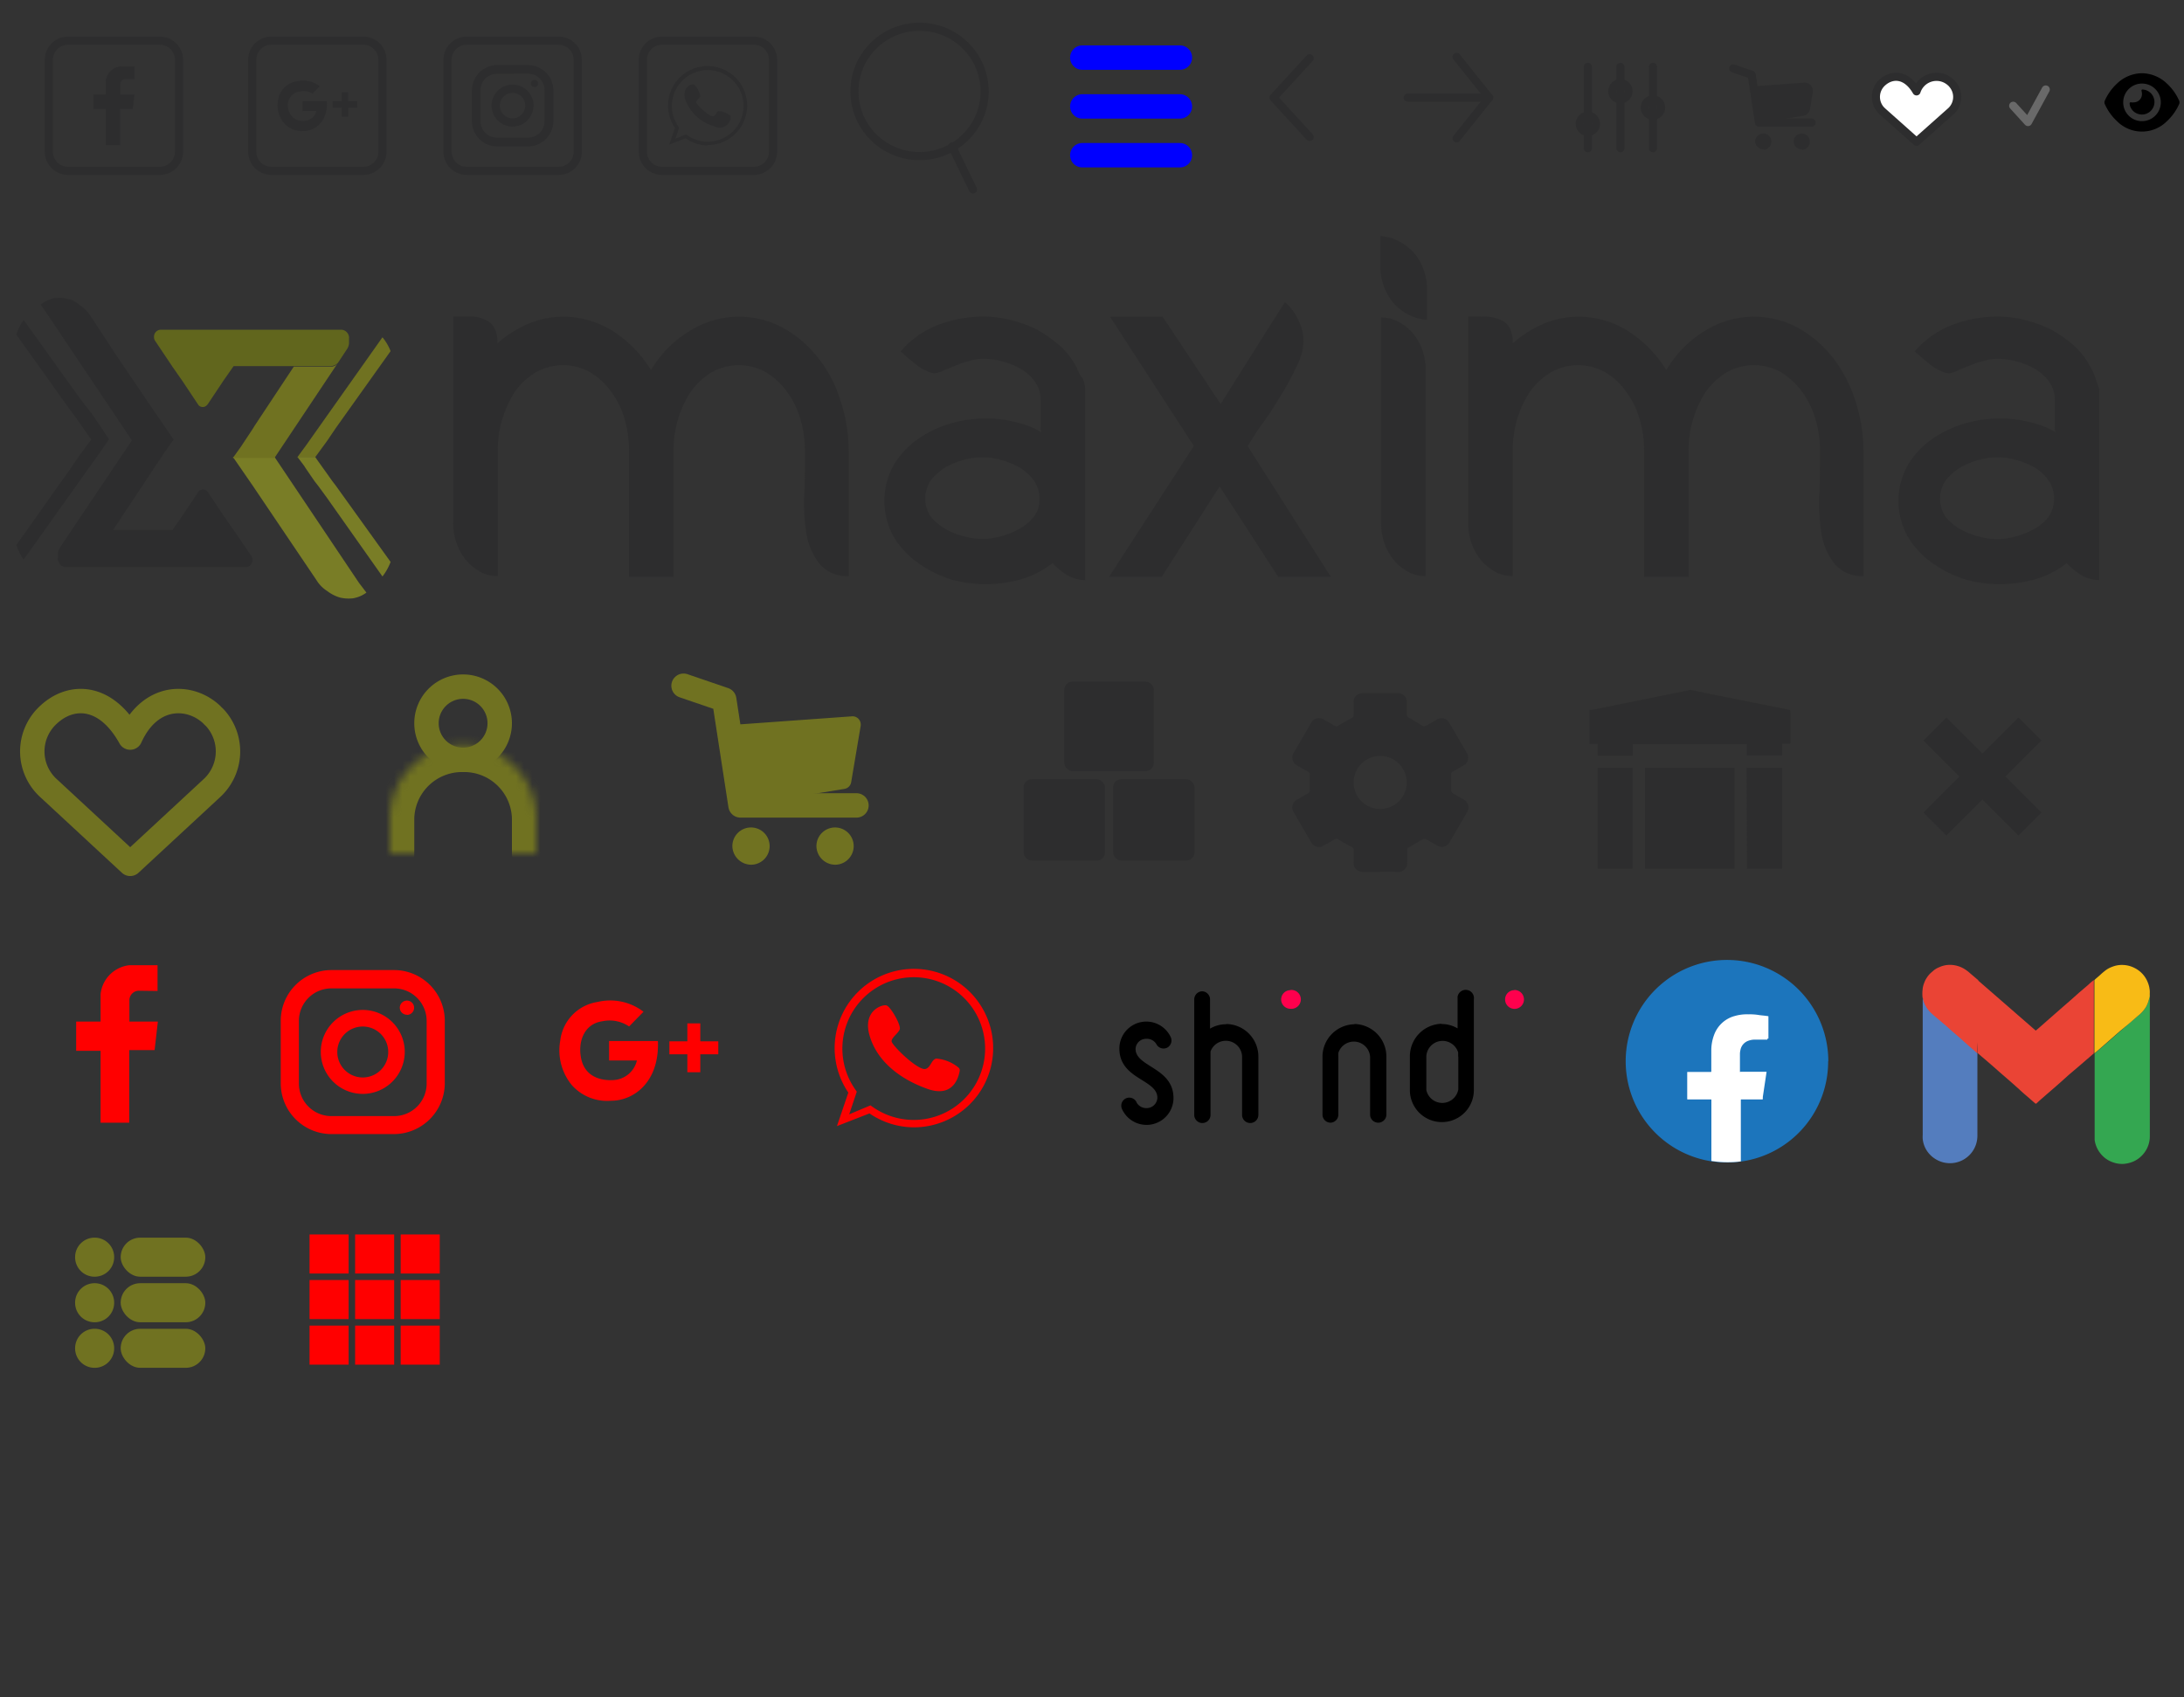 <svg id="Layer_1" data-name="Layer 1" xmlns="http://www.w3.org/2000/svg" xmlns:xlink="http://www.w3.org/1999/xlink" width="268.39" height="208.61" viewBox="0 0 268.39 208.61">
  <rect x="0" y="0" width="268.39" height="208.61" fill="#333333" stroke="none"/>
  <defs>
    <style>
      .cls-1, .cls-11 {
        fill: #fff;
      }

      .cls-10, .cls-14, .cls-15, .cls-2, .cls-3, .cls-8, .cls-9 {
        fill: none;
      }

      .cls-11, .cls-14, .cls-3 {
        stroke: #2d2d2e;
      }

      .cls-10, .cls-11, .cls-15, .cls-3, .cls-9 {
        stroke-linecap: round;
      }

      .cls-11, .cls-15, .cls-3, .cls-8, .cls-9 {
        stroke-linejoin: round;
      }

      .cls-4 {
        fill: #2d2d2e;
      }

      .cls-5 {
        fill: #61661d;
      }

      .cls-6 {
        fill: #797d26;
      }

      .cls-7 {
        fill: #707221;
      }

      .cls-8, .cls-9 {
        stroke: #707221;
      }

      .cls-10, .cls-8, .cls-9 {
        stroke-width: 3px;
      }

      .cls-10 {
        stroke: blue;
      }

      .cls-12 {
        fill: red;
      }

      .cls-13 {
        fill: #fc0000;
      }

      .cls-14 {
        stroke-width: 4px;
      }

      .cls-15 {
        stroke: #696969;
      }

      .cls-16 {
        fill: #1c75bc;
      }

      .cls-17 {
        fill: #ea4435;
      }

      .cls-18 {
        fill: #34a751;
      }

      .cls-19 {
        fill: #547dbe;
      }

      .cls-20 {
        fill: #f8bb16;
      }

      .cls-21 {
        mask: url(#mask);
      }

      .cls-22 {
        clip-path: url(#clip-path);
      }

      .cls-23, .cls-24 {
        fill-rule: evenodd;
      }

      .cls-24 {
        fill: #ff004d;
      }
    </style>
    <mask id="mask" x="44.91" y="88.9" width="24" height="19" maskUnits="userSpaceOnUse">
      <g id="path-2-inside-1_323_9609" data-name="path-2-inside-1 323 9609">
        <path class="cls-1" d="M47.91,104.9v-4.29a9,9,0,0,1,18,0v4.29"/>
      </g>
    </mask>
    <clipPath id="clip-path">
      <rect id="SVGID" class="cls-2" x="137.39" y="121.51" width="50" height="16.89"/>
    </clipPath>
  </defs>
  <title>sprite</title>
  <g id="facebook-icon">
    <path id="Vector" class="cls-3" d="M19.64,21H8.36A2.36,2.36,0,0,1,6,18.64H6V7.36A2.36,2.36,0,0,1,8.36,5H19.64A2.36,2.36,0,0,1,22,7.36h0V18.65A2.36,2.36,0,0,1,19.64,21Z"/>
    <path id="Vector_2" data-name="Vector 2" class="cls-4" d="M16.51,9.75V8.17H14.79A2,2,0,0,0,13,9.92v1.69H11.49V13.4H13v4.44h1.76V13.38h1.56l.2-1.75H14.78V10.35a.59.59,0,0,1,.57-.61h1.16Z"/>
  </g>
  <g id="gmail-icon">
    <path id="Vector-2" class="cls-3" d="M44.65,21H33.36A2.35,2.35,0,0,1,31,18.66h0V7.36A2.35,2.35,0,0,1,33.34,5h11.3A2.35,2.35,0,0,1,47,7.34h0v11.3A2.35,2.35,0,0,1,44.66,21h0Z"/>
    <path id="Vector_2-2" data-name="Vector 2-2" class="cls-4" d="M38.4,11.51l.89-.91a3.33,3.33,0,0,0-2.83-.6,2.71,2.71,0,0,0-2.29,2.36,3.33,3.33,0,0,0,.72,2.75,2.9,2.9,0,0,0,2.42,1c1.36,0,3-1.12,2.86-3.67h-3v1.2h1.71a1.56,1.56,0,0,1-1.45,1.2,1.75,1.75,0,0,1-2-1.44h0a1.73,1.73,0,0,1,1.2-2.13h.13A2.14,2.14,0,0,1,38.4,11.51Z"/>
    <path id="Vector_3" data-name="Vector 3" class="cls-4" d="M43.89,12.44H42.78v-1.1H42v1.1H40.88v.8H42v1.1h.79v-1.1H43.9Z"/>
  </g>
  <g id="instagram-icon">
    <path id="Vector-3" class="cls-3" d="M68.64,21H57.36A2.35,2.35,0,0,1,55,18.66h0V7.36A2.35,2.35,0,0,1,57.34,5h11.3A2.35,2.35,0,0,1,71,7.34h0v11.3A2.35,2.35,0,0,1,68.66,21h0Z"/>
    <path id="Vector_2-3" data-name="Vector 2-3" class="cls-4" d="M64.91,18H61.06A3.11,3.11,0,0,1,58,14.91V11.06A3.11,3.11,0,0,1,61.06,8h3.85A3.11,3.11,0,0,1,68,11.06v3.85A3.12,3.12,0,0,1,64.91,18ZM61.06,9.07a2,2,0,0,0-2,2v3.85a2,2,0,0,0,2,2h3.85a2,2,0,0,0,2-2V11.06a2,2,0,0,0-2-2Z"/>
    <path id="Vector_3-2" data-name="Vector 3-2" class="cls-4" d="M63,15.56A2.58,2.58,0,1,1,65.57,13v0h0A2.59,2.59,0,0,1,63,15.56Zm0-4.14A1.56,1.56,0,1,0,64.55,13,1.55,1.55,0,0,0,63,11.42Z"/>
    <path id="Vector_4" data-name="Vector 4" class="cls-4" d="M65.69,10.7a.44.44,0,1,0-.44-.44.43.43,0,0,0,.42.44h0Z"/>
  </g>
  <g>
    <path id="Vector-4" class="cls-3" d="M92.64,21H81.36A2.35,2.35,0,0,1,79,18.66h0V7.36A2.35,2.35,0,0,1,81.34,5h11.3A2.35,2.35,0,0,1,95,7.34h0v11.3A2.36,2.36,0,0,1,92.64,21Z"/>
    <path id="Vector_2-4" data-name="Vector 2-4" class="cls-4" d="M87,17.88A4.87,4.87,0,0,1,84.24,17l-2,.78.7-2.06A4.86,4.86,0,1,1,89.69,17h0a4.81,4.81,0,0,1-2.75.83Zm-2.7-1.36.1.07a4.4,4.4,0,1,0-1-1l.06.09L83,17.05Z"/>
  </g>
  <path id="Vector_3-3" data-name="Vector 3-3" class="cls-4" d="M89.74,14.22a.22.22,0,0,1,.05.17,1.34,1.34,0,0,1-1.38,1.3h0a1.23,1.23,0,0,1-.62-.17,5.27,5.27,0,0,1-3.59-3.31c-.42-1.52.8-1.92,1.06-1.83a2.47,2.47,0,0,1,.8,1.47c-.09.24-.51.47-.5.73s1.63,1.83,2.09,1.7.34-.57.65-.63A2.47,2.47,0,0,1,89.74,14.22Z"/>
  <g id="maxima-logo">
    <path id="Vector-5" class="cls-5" d="M25.52,49.7l2-3L28.71,45h12a1.31,1.31,0,0,0,.82-.4l1.18-1.79a1.6,1.6,0,0,0,.18-.6v-.59A1,1,0,0,0,42,40.53H19.69a.86.86,0,0,0-.76.95h0v.05a.76.76,0,0,0,.11.33l2.19,3.27,1.18,1.69,2,3a.7.7,0,0,0,1,0h0Z"/>
    <g id="Group">
      <path id="Vector_2-5" data-name="Vector 2-5" class="cls-6" d="M44.12,71.65,33.73,56.16H28.62l2.46,3.57,4.56,6.76,3.28,4.86a4,4,0,0,0,1.28,1.29,4.76,4.76,0,0,0,1.55.8,4.53,4.53,0,0,0,1.64.1,3.81,3.81,0,0,0,1.64-.7Z"/>
      <path id="Vector_3-4" data-name="Vector 3-4" class="cls-6" d="M41.29,59.73l-.45-.59-.64-.9L39,56.56l-.27-.4H36.55l.82,1.09.19.3,1.09,1.59.46.59,1.09,1.49L47,70.86a6.84,6.84,0,0,0,1-1.79Z"/>
    </g>
    <g id="Group_2" data-name="Group 2">
      <path id="Vector_4-2" data-name="Vector 4-2" class="cls-7" d="M47,41.46,37.65,54.69l-1.1,1.5h2.19l1.46-2,1.09-1.61L48,43.16A6.19,6.19,0,0,0,47,41.46Z"/>
      <path id="Vector_5" data-name="Vector 5" class="cls-7" d="M40.75,45.07H36.1l-4.84,7.31-.18.3-1.46,2.21-1,1.4h5.11l7.75-11.62A.94.94,0,0,1,40.75,45.07Z"/>
    </g>
    <g id="Group_3" data-name="Group 3">
      <path id="Vector_6" data-name="Vector 6" class="cls-4" d="M100.55,44a14.27,14.27,0,0,0-4.28-3.68,11.39,11.39,0,0,0-11.58.4A13.81,13.81,0,0,0,80,45.49a14.92,14.92,0,0,0-4.65-4.77,11.42,11.42,0,0,0-6.2-1.79,11,11,0,0,0-4.28.89,13.85,13.85,0,0,0-3.74,2.39,4.07,4.07,0,0,0-.28-1.69,2.11,2.11,0,0,0-.82-1A4.94,4.94,0,0,0,58.8,39a7.3,7.3,0,0,0-1.55-.1H55.7V64.16a7.45,7.45,0,0,0,.36,2.48,7.16,7.16,0,0,0,1.1,2.08,6.33,6.33,0,0,0,1.73,1.49,4.35,4.35,0,0,0,2.28.6V55.32a13.45,13.45,0,0,1,.55-3.78,13.89,13.89,0,0,1,1.54-3.37,8.59,8.59,0,0,1,2.56-2.39,6.81,6.81,0,0,1,6.74,0,8.59,8.59,0,0,1,2.56,2.39,10.35,10.35,0,0,1,1.64,3.37,13.44,13.44,0,0,1,.54,3.78V70.91h5.47V55.32a13.21,13.21,0,0,1,2.1-7.15,8.81,8.81,0,0,1,2.55-2.39,6.83,6.83,0,0,1,6.75,0,8.81,8.81,0,0,1,2.55,2.39,10.06,10.06,0,0,1,1.64,3.37,12.76,12.76,0,0,1,.55,3.78v1.59c0,1.19,0,2.58-.09,4.17a23.87,23.87,0,0,0,.27,4.47,8.26,8.26,0,0,0,1.55,3.67,4.35,4.35,0,0,0,3.65,1.59V55.32a19.49,19.49,0,0,0-1-6.06A15.65,15.65,0,0,0,100.55,44Z"/>
      <path id="Vector_7" data-name="Vector 7" class="cls-4" d="M132.37,45.29a10,10,0,0,0-2.1-2.78,19.19,19.19,0,0,0-2.82-2,16.71,16.71,0,0,0-3.28-1.19,13.53,13.53,0,0,0-3.29-.4,15.54,15.54,0,0,0-5.56,1,11.49,11.49,0,0,0-4.65,3.28c.28.2.55.5.91.8l1.1.89a4.51,4.51,0,0,0,1.18.69,2.24,2.24,0,0,0,1,.3,2.9,2.9,0,0,0,1-.3c.45-.19.91-.39,1.46-.59a8.64,8.64,0,0,1,1.73-.6,5.92,5.92,0,0,1,1.82-.29,9.54,9.54,0,0,1,2.19.29,9.34,9.34,0,0,1,2.28.9,5.46,5.46,0,0,1,1.82,1.59,3.87,3.87,0,0,1,.73,2.28v3.28a1.36,1.36,0,0,0,.09.69,11,11,0,0,0-3.37-1.29,14.12,14.12,0,0,0-3.55-.4,15.73,15.73,0,0,0-4.2.6,13.72,13.72,0,0,0-4,1.89,10.67,10.67,0,0,0-3,3.17,9.07,9.07,0,0,0,0,8.94,10.59,10.59,0,0,0,3,3.18,14.29,14.29,0,0,0,4,2,16.13,16.13,0,0,0,4.2.59,16.5,16.5,0,0,0,4.37-.59,11.65,11.65,0,0,0,3.92-2,9,9,0,0,0,1.82,1.49,4.56,4.56,0,0,0,2.19.6V47.87a4.07,4.07,0,0,0-.27-1.29A4,4,0,0,1,132.37,45.29ZM127,63.56a5.48,5.48,0,0,1-1.82,1.49,8.93,8.93,0,0,1-2.28.89,8.14,8.14,0,0,1-4.38,0,8.93,8.93,0,0,1-2.28-.89,6.88,6.88,0,0,1-1.82-1.49,4,4,0,0,1,0-4.57,7.89,7.89,0,0,1,1.82-1.59,9.9,9.9,0,0,1,2.28-.89,8.14,8.14,0,0,1,4.38,0,9.9,9.9,0,0,1,2.28.89A5.94,5.94,0,0,1,127,59a3.7,3.7,0,0,1,.73,2.29A3.23,3.23,0,0,1,127,63.56Z"/>
      <path id="Vector_8" data-name="Vector 8" class="cls-4" d="M153.25,54.72l.09.1c.45-.69,1-1.69,1.82-2.78s1.55-2.28,2.28-3.48A34.89,34.89,0,0,0,159.36,45a7.15,7.15,0,0,0,.82-3,5.69,5.69,0,0,0-.64-2.68,6.31,6.31,0,0,0-1.64-2.19L150,49.66l-7.12-10.73h-6.47l10.3,15.89L136.29,70.91h6.47l7.12-11.12,7.2,11.12h6.47Z"/>
      <path id="Vector_9" data-name="Vector 9" class="cls-4" d="M225.27,44A14.35,14.35,0,0,0,221,40.32a11.39,11.39,0,0,0-11.58.4,13.79,13.79,0,0,0-4.65,4.77,14.92,14.92,0,0,0-4.65-4.77,11.42,11.42,0,0,0-6.2-1.79,11.13,11.13,0,0,0-4.29.89,14,14,0,0,0-3.73,2.39,4.23,4.23,0,0,0-.28-1.69,2.11,2.11,0,0,0-.82-1,5.33,5.33,0,0,0-1.27-.5,7.3,7.3,0,0,0-1.55-.1h-1.55V64.16a7.45,7.45,0,0,0,.36,2.48,7.16,7.16,0,0,0,1.1,2.08,6.33,6.33,0,0,0,1.73,1.49,4.35,4.35,0,0,0,2.28.6V55.32a13.44,13.44,0,0,1,.54-3.78A12.75,12.75,0,0,1,188,48.17a8.59,8.59,0,0,1,2.56-2.39,6.81,6.81,0,0,1,6.74,0,8.59,8.59,0,0,1,2.56,2.39,10.66,10.66,0,0,1,1.64,3.37,13.44,13.44,0,0,1,.54,3.78V70.91h5.47V55.32a13.21,13.21,0,0,1,2.1-7.15,8.81,8.81,0,0,1,2.55-2.39,6.83,6.83,0,0,1,6.75,0,8.81,8.81,0,0,1,2.55,2.39,10.06,10.06,0,0,1,1.64,3.37,12.76,12.76,0,0,1,.55,3.78v1.59c0,1.19,0,2.58-.09,4.17a23.87,23.87,0,0,0,.27,4.47,8.26,8.26,0,0,0,1.55,3.67A4.35,4.35,0,0,0,229,70.81V55.32a19.83,19.83,0,0,0-1-6.06A17.12,17.12,0,0,0,225.27,44Z"/>
      <path id="Vector_10" data-name="Vector 10" class="cls-4" d="M257.54,46.58a7.32,7.32,0,0,0-.54-1.29,10,10,0,0,0-2.1-2.78,17,17,0,0,0-2.83-2,16.71,16.71,0,0,0-3.28-1.19,13.39,13.39,0,0,0-3.28-.4,15.54,15.54,0,0,0-5.56,1,11.39,11.39,0,0,0-4.65,3.28c.27.2.55.5.91.8l1.09.89a4.57,4.57,0,0,0,1.19.69,2.2,2.2,0,0,0,1,.3,2.9,2.9,0,0,0,1-.3c.45-.19.91-.39,1.45-.59a9,9,0,0,1,1.74-.6,5.92,5.92,0,0,1,1.82-.29,9.54,9.54,0,0,1,2.19.29,9.34,9.34,0,0,1,2.28.9,5.46,5.46,0,0,1,1.82,1.59,3.87,3.87,0,0,1,.73,2.28v3.28a1.36,1.36,0,0,0,.09.69,11,11,0,0,0-3.37-1.29,14.25,14.25,0,0,0-3.56-.4,15.6,15.6,0,0,0-4.19.6,13.72,13.72,0,0,0-4,1.89,10.67,10.67,0,0,0-3,3.17,9,9,0,0,0,0,8.94,10.59,10.59,0,0,0,3,3.18,14.29,14.29,0,0,0,4,2,16,16,0,0,0,4.19.59,16.63,16.63,0,0,0,4.38-.59,11.65,11.65,0,0,0,3.92-2,8.66,8.66,0,0,0,1.82,1.49,4.56,4.56,0,0,0,2.19.6V47.87C257.82,47.47,257.73,47.07,257.54,46.58Zm-5.83,17a5.82,5.82,0,0,1-1.82,1.49,8.93,8.93,0,0,1-2.28.89,8.14,8.14,0,0,1-4.38,0,8.93,8.93,0,0,1-2.28-.89,6.88,6.88,0,0,1-1.82-1.49,4,4,0,0,1,0-4.57A7.6,7.6,0,0,1,241,57.4a9.9,9.9,0,0,1,2.28-.89,8.14,8.14,0,0,1,4.38,0,9.9,9.9,0,0,1,2.28.89,5.89,5.89,0,0,1,1.77,1.6,4,4,0,0,1,0,4.57Z"/>
      <path id="Vector_11" data-name="Vector 11" class="cls-4" d="M175.22,45.39a8.17,8.17,0,0,0-.37-2.19,7.13,7.13,0,0,0-1.09-2.08A6.29,6.29,0,0,0,172,39.63a4.35,4.35,0,0,0-2.28-.6V64.45a8.16,8.16,0,0,0,.36,2.19,7.16,7.16,0,0,0,1.1,2.08,6.33,6.33,0,0,0,1.73,1.49,4.35,4.35,0,0,0,2.28.6V45.39Z"/>
      <path id="Vector_12" data-name="Vector 12" class="cls-4" d="M173.85,31.18A6.78,6.78,0,0,0,172,29.7a6.14,6.14,0,0,0-2.37-.7v4a7.58,7.58,0,0,0,.36,2,7.23,7.23,0,0,0,1.19,2.18A6.54,6.54,0,0,0,173,38.63a6.14,6.14,0,0,0,2.37.7v-4a7.58,7.58,0,0,0-.36-2A6.6,6.6,0,0,0,173.85,31.18Z"/>
      <path id="Vector_13" data-name="Vector 13" class="cls-4" d="M28.71,65.15l-1.18-1.69-2-3a.72.72,0,0,0-1-.16.61.61,0,0,0-.16.16l-2,3-1.18,1.69h-7.3L18.7,57.9l.19-.3,1.45-2.18,1-1.39-2.46-3.58L14.31,43.7l-3.19-4.87a4.26,4.26,0,0,0-1.28-1.29,3,3,0,0,0-1.46-.79,4.8,4.8,0,0,0-1.73-.1A4.28,4.28,0,0,0,5,37.44l.82,1.19,10.39,15.5L8.47,65.65,7.29,67.43a1.6,1.6,0,0,0-.18.6v.59a1.06,1.06,0,0,0,1,1.1H30.26a.86.86,0,0,0,.77-.94v-.06h0a.76.76,0,0,0-.11-.33Z"/>
      <path id="Vector_14" data-name="Vector 14" class="cls-4" d="M13.4,54l-.73-1.1-.19-.29L11.39,51l-.46-.6L9.84,49,2.91,39.33A6.43,6.43,0,0,0,2,41.12l6.66,9.33.45.6.64.89,1.18,1.69.28.4L9.75,56,8.66,57.6,2,67a7.87,7.87,0,0,0,.91,1.78l9.39-13.2Z"/>
    </g>
  </g>
  <g id="search-icon">
    <ellipse class="cls-3" cx="113" cy="11.24" rx="8" ry="7.95"/>
    <path class="cls-3" d="M117,18l2.57,5.29"/>
  </g>
  <path id="heart" class="cls-8" d="M26,87.82c-2.71-2.52-7.56-2.56-10,2.84-3-5.4-7.28-5.36-10-2.84a6.1,6.1,0,0,0-.48,8.61,5.44,5.44,0,0,0,.48.48l10,9.27,10-9.27a6.13,6.13,0,0,0,.43-8.66h0C26.29,88.1,26.15,88,26,87.82Z"/>
  <g id="cart-icon">
    <path id="Path_6" data-name="Path 6" class="cls-9" d="M84,84.29,89,86l2,13h14.25"/>
    <g id="Ellipse_4" data-name="Ellipse 4">
      <path id="Vector-6" class="cls-7" d="M92.32,106.29A2.29,2.29,0,1,0,90,104,2.33,2.33,0,0,0,92.32,106.29Z"/>
      <path id="Vector_2-6" data-name="Vector 2-6" class="cls-7" d="M92.32,105.51A1.51,1.51,0,1,0,90.77,104a1.52,1.52,0,0,0,1.55,1.51Z"/>
    </g>
    <g id="Ellipse_4_1_2" data-name="Ellipse 4 1 2">
      <path id="Vector_3-5" data-name="Vector 3-5" class="cls-7" d="M102.69,106.29a2.29,2.29,0,1,0-2.36-2.29,2.32,2.32,0,0,0,2.35,2.29h0Z"/>
      <path id="Vector_4-3" data-name="Vector 4-3" class="cls-7" d="M102.69,105.51a1.51,1.51,0,1,0-1.56-1.51,1.52,1.52,0,0,0,1.56,1.51Z"/>
    </g>
    <path class="cls-7" d="M89,90.11a1,1,0,0,1,.93-1l14.77-1.06a1,1,0,0,1,1.07.92,1,1,0,0,1,0,.24l-1.17,6.94a1,1,0,0,1-.82.82L92.26,98.84a1,1,0,0,1-1-.53l-2.08-4a1,1,0,0,1-.11-.46Z"/>
  </g>
  <g id="burger-menu-icon">
    <path id="bot" class="cls-10" d="M133,19.08h12"/>
    <path id="mid" class="cls-10" d="M133,13.08h12"/>
    <path id="top" class="cls-10" d="M133,7.08h12"/>
  </g>
  <path id="Vector_2-2-2" data-name="Vector 2-2-2" class="cls-3" d="M160.94,7.16,156.5,12l4.44,4.84"/>
  <g id="enter-icon">
    <path id="Vector-2-2" class="cls-3" d="M179,17l4-5-4-5"/>
    <path class="cls-3" d="M183,12H173"/>
  </g>
  <g>
    <g>
      <rect class="cls-4" x="125.79" y="95.78" width="10" height="10" rx="1"/>
      <rect class="cls-4" x="136.79" y="95.78" width="10" height="10" rx="1"/>
    </g>
    <rect class="cls-4" x="130.79" y="83.78" width="11" height="11" rx="1"/>
  </g>
  <g id="Group-2">
    <path class="cls-4" d="M169.63,107.17h-2.11a1.08,1.08,0,0,1-1.17-1v0a.61.61,0,0,1,0-.19v-1.49a.38.38,0,0,0-.25-.38c-.55-.29-1.1-.6-1.63-.93a.39.39,0,0,0-.48,0c-.43.25-.86.5-1.3.74a1.07,1.07,0,0,1-1.49-.26l-.09-.16c-.71-1.21-1.41-2.42-2.11-3.64a1.08,1.08,0,0,1,.29-1.51.51.51,0,0,1,.16-.09c.43-.25.85-.5,1.29-.73a.38.38,0,0,0,.21-.41V95.26a.37.37,0,0,0-.2-.4c-.44-.24-.86-.49-1.29-.74a1.11,1.11,0,0,1-.55-1.46,1.74,1.74,0,0,1,.11-.18c.69-1.2,1.39-2.4,2.09-3.6a1.08,1.08,0,0,1,1.44-.5l.14.08c.43.23.86.47,1.28.73a.42.42,0,0,0,.52,0c.52-.33,1.06-.64,1.6-.92a.39.39,0,0,0,.25-.42V86.33a1.06,1.06,0,0,1,1-1.12h4.45a1.06,1.06,0,0,1,1.1,1v1.63a.35.35,0,0,0,.24.38c.56.3,1.11.64,1.67,1a.49.49,0,0,0,.41,0c.44-.22.86-.49,1.29-.73a1.1,1.1,0,0,1,1.52.23.82.82,0,0,1,.12.2c.69,1.18,1.39,2.37,2.08,3.57A1.11,1.11,0,0,1,180,94h0a1.18,1.18,0,0,1-.19.11c-.42.24-.83.49-1.26.72a.35.35,0,0,0-.22.39v1.91a.54.54,0,0,0,.19.37c.42.26.86.5,1.29.74a1.11,1.11,0,0,1,.55,1.46l-.1.17c-.69,1.21-1.39,2.41-2.09,3.6a1.09,1.09,0,0,1-1.45.53h0a1,1,0,0,1-.17-.1c-.44-.25-.87-.52-1.32-.75a.48.48,0,0,0-.37,0c-.57.31-1.13.66-1.7,1a.35.35,0,0,0-.23.39v1.49a1.08,1.08,0,0,1-1,1.15h-.16A18.41,18.41,0,0,0,169.63,107.17Zm0-7.73a3.26,3.26,0,1,0-3.28-3.28,3.26,3.26,0,0,0,3.28,3.28Z"/>
  </g>
  <g>
    <path id="Vector-3-2" class="cls-4" d="M207.7,84.78l2.07.44,10,2c.2,0,.25.11.25.31v3.89h-1v1.45h-4.36V91.46h-14V92.9h-4.32V91.45h-1V87.26h.26l10.26-2.08c.6-.11,1.2-.24,1.79-.37Z"/>
    <path class="cls-4" d="M196.34,94.38h4.29v12.4h-4.29Z"/>
    <path id="Vector_3-2-2" data-name="Vector 3-2-2" class="cls-4" d="M214.64,94.38H219v12.4h-4.32Z"/>
    <path id="Vector_4-2-2" data-name="Vector 4-2-2" class="cls-4" d="M213.16,94.38h-11v12.4h11Z"/>
  </g>
  <g>
    <path class="cls-3" d="M195.13,8.22v10"/>
    <path class="cls-3" d="M199.13,8.22v10"/>
    <path class="cls-3" d="M203.13,8.22v10"/>
    <circle class="cls-3" cx="195.13" cy="15.22" r="1"/>
    <circle class="cls-3" cx="199.13" cy="11.22" r="1"/>
    <path class="cls-3" d="M204.13,13.22a1,1,0,1,1-1-1A1,1,0,0,1,204.13,13.22Z"/>
  </g>
  <g id="cart-icon-2">
    <path id="Path_6-2" data-name="Path 6-2" class="cls-3" d="M213,8.41l2.26.78.9,5.88h6.48"/>
    <g id="Ellipse_4-2" data-name="Ellipse 4-2">
      <path id="Vector-4-2" class="cls-4" d="M216.76,18.41a1,1,0,1,0-1.07-1.06,1,1,0,0,0,1.05,1h0Z"/>
      <path id="Vector_2-3-2" data-name="Vector 2-3-2" class="cls-4" d="M216.76,18.05a.7.7,0,0,0,.71-.69h0a.69.69,0,0,0-.7-.68h0a.69.69,0,0,0-.7.68h0a.69.69,0,0,0,.69.69Z"/>
    </g>
    <g id="Ellipse_4_1_2-2" data-name="Ellipse 4 1 2-2">
      <path id="Vector_3-3-2" data-name="Vector 3-3-2" class="cls-4" d="M221.48,18.41a1,1,0,1,0-1.07-1.06,1,1,0,0,0,1.05,1h0Z"/>
      <path id="Vector_4-3-2" data-name="Vector 4-3-2" class="cls-4" d="M221.48,18.05a.69.69,0,0,0,.7-.68h0a.69.69,0,0,0-.7-.68h0a.69.69,0,0,0-.71.67h0a.7.7,0,0,0,.71.69Z"/>
    </g>
    <path class="cls-4" d="M215.27,11.56a1,1,0,0,1,.93-1l5.51-.4a1,1,0,0,1,1.07.92,1,1,0,0,1,0,.25l-.35,2.08a1,1,0,0,1-.83.82l-4.46.73a1,1,0,0,1-1-.53l-.7-1.36a1,1,0,0,1-.11-.46Z"/>
  </g>
  <path id="heart-2" class="cls-11" d="M239.68,10.09a2.58,2.58,0,0,0-4.16,1.14c-1.25-2.16-3-2.14-4.15-1.14a2.39,2.39,0,0,0-.29,3.35,4,4,0,0,0,.29.29l4.15,3.7,4.16-3.7a2.38,2.38,0,0,0,.28-3.35v0A1.72,1.72,0,0,0,239.68,10.09Z"/>
  <path class="cls-12" d="M19.36,121.81v-3.17H15.92a4,4,0,0,0-3.56,3.55v3.38h-3v3.59h3V138h3.52v-8.92H19l.4-3.51H15.9V123a1.18,1.18,0,0,1,1.1-1.22h0Z"/>
  <g id="instagram-icon-2">
    <path id="Vector_2-4-2" data-name="Vector 2-4-2" class="cls-12" d="M48.43,139.4h-7.7a6.24,6.24,0,0,1-6.23-6.23v-7.7a6.24,6.24,0,0,1,6.23-6.23h7.7a6.24,6.24,0,0,1,6.23,6.23v7.7A6.27,6.27,0,0,1,48.43,139.4Zm-7.7-17.91a4,4,0,0,0-4,4v7.7a4,4,0,0,0,4,4h7.7a4,4,0,0,0,4-4v-7.7a4,4,0,0,0-4-4Z"/>
    <path id="Vector_3-4-2" data-name="Vector 3-4-2" class="cls-12" d="M44.59,134.46a5.16,5.16,0,1,1,5.15-5.17h0A5.17,5.17,0,0,1,44.59,134.46Zm0-8.28a3.13,3.13,0,1,0,3.12,3.14h0A3.13,3.13,0,0,0,44.59,126.18Z"/>
    <path id="Vector_4-4" data-name="Vector 4-4" class="cls-12" d="M50,124.75a.88.88,0,1,0-.87-.89h0a.87.87,0,0,0,.87.87h0Z"/>
  </g>
  <g id="gmail-icon-2">
    <path id="Vector_2-5-2" data-name="Vector 2-5-2" class="cls-12" d="M77.31,126.17l1.77-1.81a6.73,6.73,0,0,0-5.65-1.2,5.44,5.44,0,0,0-4.58,4.74,6.72,6.72,0,0,0,1.43,5.49,5.8,5.8,0,0,0,4.84,1.91c2.72,0,5.93-2.25,5.73-7.34h-6v2.39h3.42a3.13,3.13,0,0,1-2.9,2.41c-1.56.1-3.63-.42-4-2.91-.3-1.85.41-4,2.66-4.32A4.28,4.28,0,0,1,77.31,126.17Z"/>
    <path id="Vector_3-5-2" data-name="Vector 3-5-2" class="cls-12" d="M88.27,128H86.06v-2.21H84.47V128H82.26v1.59h2.21v2.21h1.59v-2.21h2.21Z"/>
  </g>
  <g id="whatsapp-icon">
    <path id="Vector_2-6-2" data-name="Vector 2-6-2" class="cls-13" d="M112.37,138.57a9.71,9.71,0,0,1-5.52-1.71l-4,1.56,1.4-4.12a9.74,9.74,0,1,1,8.08,4.27Zm-5.4-2.7.2.14a8.77,8.77,0,1,0-2-2l.12.18-.93,2.78Z"/>
    <path id="Vector_3-6" data-name="Vector 3-6" class="cls-13" d="M117.84,131.27a.42.42,0,0,1,.1.34c-.12.72-.74,3.36-3.92,2.25-3.66-1.29-6.31-3.58-7.17-6.61s1.6-3.84,2.11-3.66,1.79,2.43,1.61,2.93-1,1-1,1.47,3.26,3.66,4.18,3.4c.64-.18.7-1.15,1.31-1.27A4.83,4.83,0,0,1,117.84,131.27Z"/>
  </g>
  <path class="cls-14" d="M249.46,89.61l-11.68,11.68"/>
  <path class="cls-14" d="M249.46,101.29,237.78,89.61"/>
  <path class="cls-15" d="M247.4,13l1.82,2,2.18-4"/>
  <path class="cls-16" d="M224.66,130.45a12.4,12.4,0,0,1-12.36,12.44h-.09a12.17,12.17,0,0,1-2-.16,12.45,12.45,0,1,1,14.47-12.28Z"/>
  <path class="cls-1" d="M217.2,127.66c0,.14,0,.13-.13.13h-1.38a2.22,2.22,0,0,0-.81.13,1.49,1.49,0,0,0-1,1.15,2.07,2.07,0,0,0-.06.5v2.17s0,.06.06,0H217c.1,0,.1,0,.08.1l-.45,3v.24a.06.06,0,0,1-.06.06H214c-.05,0-.07,0-.07.07v7.55a12.58,12.58,0,0,1-1.62.1,12.17,12.17,0,0,1-2-.16v-7.42c0-.16,0-.14-.15-.14h-2.7c-.13,0-.12,0-.12-.12v-3.19c0-.05,0-.07.06-.07h2.77c.15,0,.13,0,.13-.14V129.1a5.43,5.43,0,0,1,.35-1.91,3.72,3.72,0,0,1,2.55-2.31,5.35,5.35,0,0,1,1.64-.2,7,7,0,0,1,1.21.07c.4.07.79.08,1.18.15.09,0,.09,0,.09.1v2.66Z"/>
  <path class="cls-17" d="M243,120.44l7.17,6.24.45-.38.92-.81.89-.78,1.14-1,.92-.8,1-.89,1.17-1a5.72,5.72,0,0,1,.65-.55v8.84a.25.25,0,0,0,0,.17h0l-.43.37-1.47,1.27-1.18,1-1,.9-.74.65-1.05.91c-.37.33-.76.65-1.12,1h0c-.12.11-.14.11-.27,0l-.94-.82c-.34-.29-.69-.59-1-.89l-1-.89-1.33-1.15c-.44-.4-.89-.79-1.34-1.18l-1.17-1-.25-.22v-8.86A.2.2,0,0,1,243,120.44Z"/>
  <path class="cls-18" d="M257.38,129.51h0c.15-.11.28-.24.42-.36l1.6-1.38,1.13-1,1.22-1.06,1-.86a4,4,0,0,0,1-1.13,3.54,3.54,0,0,0,.37-1,1.36,1.36,0,0,1,.07-.53v17.5a3.34,3.34,0,0,1-.51,1.76,3.41,3.41,0,0,1-1.53,1.33,3.92,3.92,0,0,1-1.12.28,3.27,3.27,0,0,1-1.28-.16,3.31,3.31,0,0,1-1.69-1.2,3.39,3.39,0,0,1-.65-1.58V129.51Z"/>
  <path class="cls-19" d="M243,129.46h0v10.1a3.37,3.37,0,0,1-5.33,2.79,2.61,2.61,0,0,1-.44-.37,3.22,3.22,0,0,1-.95-2,3.84,3.84,0,0,1,0-.48v-17c.05.14.07.3.11.45a3.58,3.58,0,0,0,1,1.54c.19.18.4.35.6.52l1.18,1,.84.75.91.78,1,.9.77.66A2.67,2.67,0,0,0,243,129.46Z"/>
  <path class="cls-20" d="M264.18,122.21a1.36,1.36,0,0,1-.07.53,4,4,0,0,1-.37,1,4.11,4.11,0,0,1-1,1.12l-1,.87-1.21,1-1.14,1-1.59,1.39a4.87,4.87,0,0,1-.42.35v-9h0c.18-.19.38-.34.57-.51s.44-.41.68-.59a3.07,3.07,0,0,1,.93-.53,3.22,3.22,0,0,1,1.3-.23,3.37,3.37,0,0,1,1.49.39,3.32,3.32,0,0,1,1.56,1.68,3.79,3.79,0,0,1,.21.65l.06.4A4,4,0,0,1,264.18,122.21Z"/>
  <path class="cls-17" d="M243,129.46c-.12-.08-.22-.19-.33-.28l-.77-.66-1-.9-.91-.78-.84-.75-1.18-1c-.2-.17-.41-.34-.6-.52a3.58,3.58,0,0,1-1-1.54,1.48,1.48,0,0,0-.11-.45,4.41,4.41,0,0,1,0-.89,2.88,2.88,0,0,1,.22-.92,2.71,2.71,0,0,1,.33-.63,3,3,0,0,1,.43-.52l.44-.38a2.76,2.76,0,0,1,.65-.36,3.1,3.1,0,0,1,1.38-.28,3.45,3.45,0,0,1,1.57.43,4.66,4.66,0,0,1,.81.59l1,.85v7.4A9.25,9.25,0,0,0,243,129.46Z"/>
  <g>
    <path class="cls-7" d="M11.63,152.13h0a2.39,2.39,0,0,1,2.4,2.4h0a2.39,2.39,0,0,1-2.4,2.4h0a2.39,2.39,0,0,1-2.4-2.4h0A2.39,2.39,0,0,1,11.63,152.13Z"/>
    <rect class="cls-7" x="14.83" y="152.13" width="10.4" height="4.8" rx="2.4"/>
    <path class="cls-7" d="M11.63,157.73h0a2.39,2.39,0,0,1,2.4,2.4h0a2.39,2.39,0,0,1-2.4,2.4h0a2.39,2.39,0,0,1-2.4-2.4h0A2.39,2.39,0,0,1,11.63,157.73Z"/>
    <path class="cls-7" d="M11.63,163.33h0a2.39,2.39,0,0,1,2.4,2.4h0a2.39,2.39,0,0,1-2.4,2.4h0a2.39,2.39,0,0,1-2.4-2.4h0A2.39,2.39,0,0,1,11.63,163.33Z"/>
    <rect class="cls-7" x="14.83" y="157.73" width="10.4" height="4.8" rx="2.4"/>
    <rect class="cls-7" x="14.83" y="163.33" width="10.4" height="4.8" rx="2.4"/>
  </g>
  <g id="filter-icon">
    <g>
      <rect class="cls-12" x="38.04" y="151.74" width="4.8" height="4.8"/>
      <rect class="cls-12" x="43.64" y="151.74" width="4.8" height="4.8"/>
      <rect class="cls-12" x="49.24" y="151.74" width="4.8" height="4.8"/>
      <rect class="cls-12" x="38.04" y="157.34" width="4.8" height="4.8"/>
      <rect class="cls-12" x="38.04" y="162.94" width="4.8" height="4.8"/>
      <rect class="cls-12" x="43.64" y="157.34" width="4.8" height="4.8"/>
      <rect class="cls-12" x="43.64" y="162.94" width="4.8" height="4.8"/>
      <rect class="cls-12" x="49.24" y="157.34" width="4.8" height="4.8"/>
      <rect class="cls-12" x="49.24" y="162.94" width="4.8" height="4.8"/>
    </g>
  </g>
  <path d="M263.22,9a4.5,4.5,0,0,0-3.08,1.29,6.36,6.36,0,0,0-1.49,2.1.53.53,0,0,0,0,.39,6.46,6.46,0,0,0,1.49,2.1,4.33,4.33,0,0,0,6.17,0,6.46,6.46,0,0,0,1.49-2.1.53.53,0,0,0,0-.39,6.36,6.36,0,0,0-1.49-2.1A4.53,4.53,0,0,0,263.22,9Zm-2.3,3.58a2.31,2.31,0,1,1,2.3,2.31A2.3,2.3,0,0,1,260.92,12.54Zm2.3-1a1,1,0,0,1-1,1,1.2,1.2,0,0,1-.33,0,.13.13,0,0,0-.18.12,1.26,1.26,0,0,0,.05.33A1.54,1.54,0,1,0,263.29,11a.13.13,0,0,0-.12.18,1.26,1.26,0,0,1,.05.33Z"/>
  <g id="user-icon">
    <path id="Ellipse_3" data-name="Ellipse 3" class="cls-9" d="M61.41,88.9a4.5,4.5,0,1,1-4.5-4.5A4.5,4.5,0,0,1,61.41,88.9Z"/>
    <g id="Path_5" data-name="Path 5">
      <g class="cls-21">
        <path class="cls-7" d="M44.91,104.9a3,3,0,0,0,6,0Zm18,0a3,3,0,0,0,6,0Zm-12,0v-4.29h-6v4.29Zm0-4.29a5.87,5.87,0,0,1,6-5.71v-6a11.87,11.87,0,0,0-12,11.71Zm6-5.71a5.87,5.87,0,0,1,6,5.71h6a11.87,11.87,0,0,0-12-11.71Zm6,5.71v4.29h6v-4.29Z"/>
      </g>
    </g>
  </g>
  <g id="shindi">
    <g id="Group_585" data-name="Group 585">
      <g class="cls-22">
        <g id="Group_584" data-name="Group 584">
          <path id="Path_2233" data-name="Path 2233" class="cls-23" d="M139.66,135.49a1.37,1.37,0,0,0,1.22.72,1.33,1.33,0,0,0,1.35-1.27c0-2.28-4.67-2.26-4.67-6.05a3.31,3.31,0,0,1,6.28-1.47h0a1,1,0,0,1-.41,1.36h0a1,1,0,0,1-1.29-.37h0a1.33,1.33,0,0,0-1.23-.72,1.29,1.29,0,0,0-1.36,1.24v0h0c0,2.24,4.66,2.28,4.66,6.05a3.31,3.31,0,0,1-6.3,1.4h0a1,1,0,0,1,.41-1.35h0a1,1,0,0,1,1.32.39h0Z"/>
          <path id="Path_2234" data-name="Path 2234" class="cls-24" d="M186.09,121.69h0a1.16,1.16,0,1,1-1.13,1.18h0a1.14,1.14,0,0,1,1.12-1.16h0"/>
          <path id="Path_2235" data-name="Path 2235" class="cls-24" d="M158.57,121.69h0a1.16,1.16,0,1,1,.05,2.31,1.15,1.15,0,0,1-1.18-1.13h0a1.14,1.14,0,0,1,1.12-1.16h0"/>
          <path id="Path_2236" data-name="Path 2236" class="cls-23" d="M179.21,129.9v4a2,2,0,0,1-3.93.08v-4.14a2,2,0,0,1,3.91-.48v.48m-2-4h0a4,4,0,0,0-3.93,4v4.06a3.93,3.93,0,1,0,7.86.19V122.85a1,1,0,1,0-2-.33h0v3.89a3.86,3.86,0,0,0-2-.54Z"/>
          <path id="Path_2237" data-name="Path 2237" class="cls-23" d="M166.43,125.87h0a4,4,0,0,1,3.94,4V137a1,1,0,0,1-2,0h0V129.9a2,2,0,0,0-3.9-.48v.16a1,1,0,0,0,0,.24V137a1,1,0,0,1-.95,1,1,1,0,0,1-1-.94h0V129.9a4,4,0,0,1,3.93-4"/>
          <path id="Path_2238" data-name="Path 2238" class="cls-23" d="M150.71,125.87h0a4,4,0,0,1,3.93,4V137a1,1,0,0,1-2,.08h0V129.9a2,2,0,0,0-3.88-.65V137a1,1,0,0,1-2,.08h0V122.85a1,1,0,0,1,.94-1,1,1,0,0,1,1,.94h0v3.65a3.85,3.85,0,0,1,2-.54"/>
        </g>
      </g>
    </g>
  </g>
</svg>
